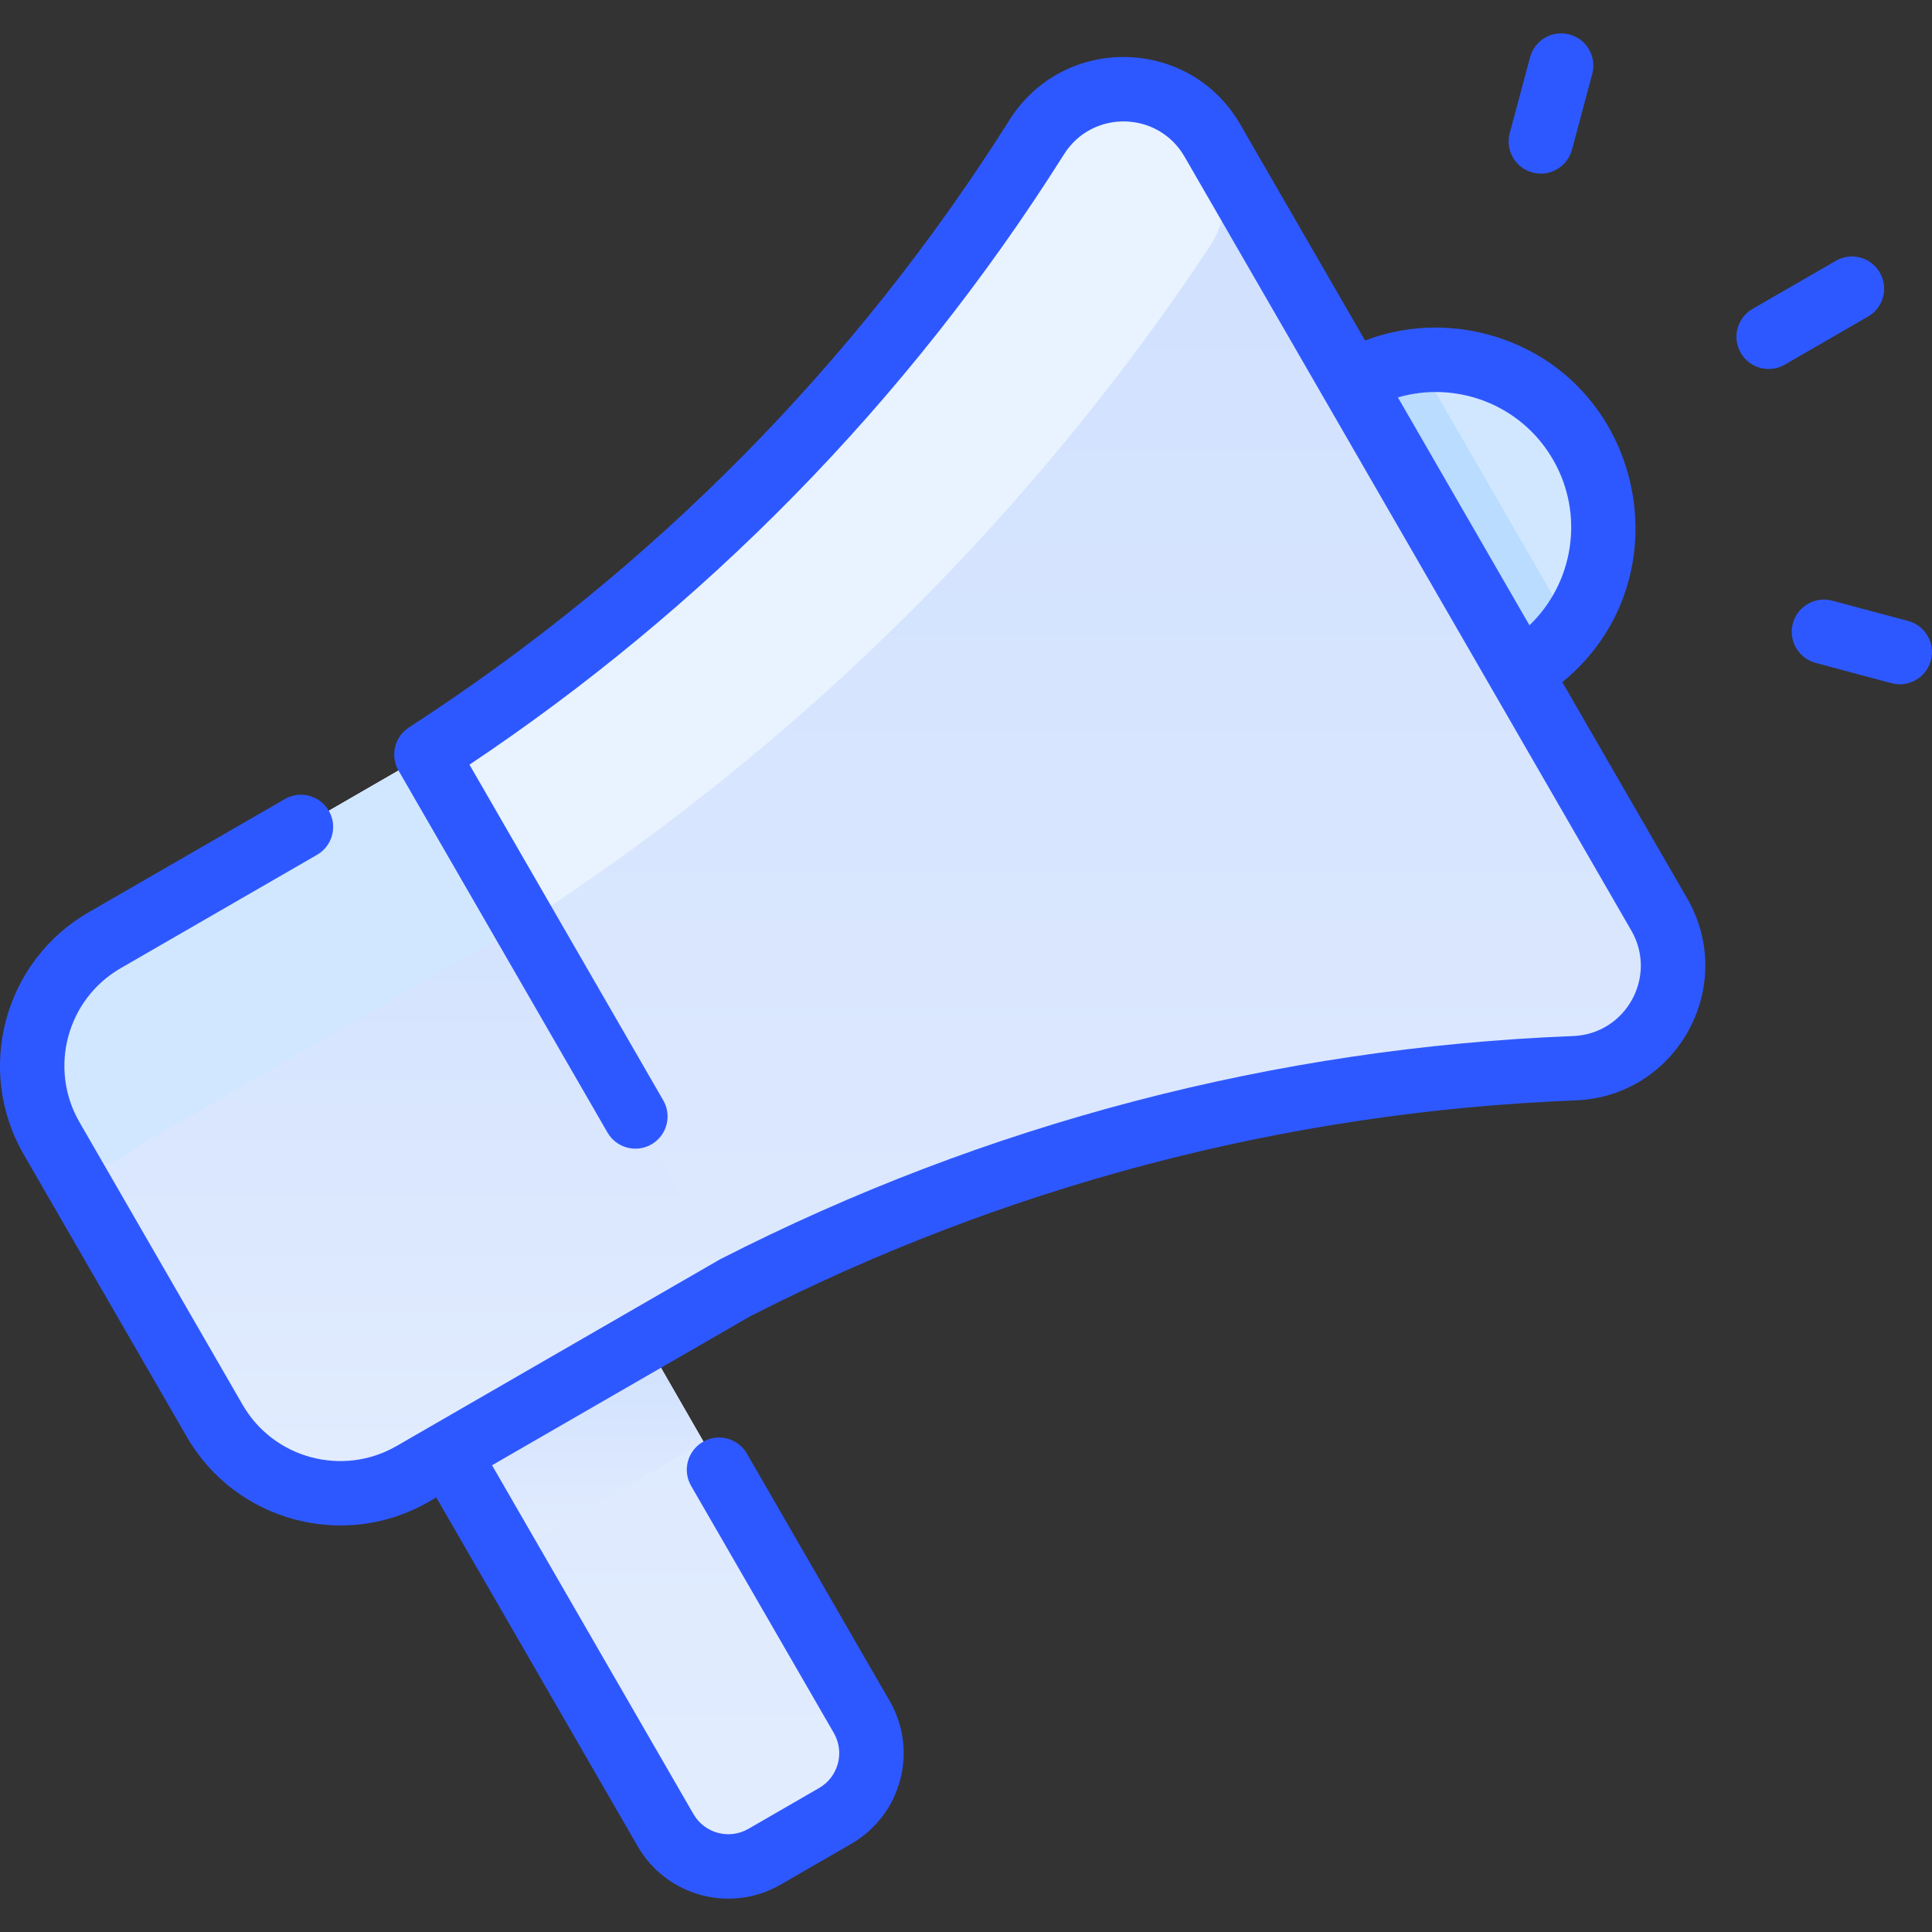 <svg width="34" height="34" viewBox="0 0 34 34" fill="none" xmlns="http://www.w3.org/2000/svg">
<rect x="0" y="0" width="34" height="34" fill="#333333" stroke="none"/>
<g clip-path="url(#clip0)">
<path d="M29.2 16.092C29.879 17.268 29.065 18.746 27.707 18.799C22.748 18.993 17.693 20.231 12.926 22.669L11.35 23.578C11.35 23.586 11.328 23.541 15.165 30.214C15.517 30.825 15.308 31.605 14.699 31.957L13.455 32.675C12.845 33.027 12.065 32.818 11.713 32.208L7.886 25.579L7.264 25.938C6.044 26.642 4.483 26.224 3.779 25.004L0.908 20.032C0.204 18.812 0.622 17.251 1.843 16.547L7.505 13.278C11.832 10.479 15.498 6.773 18.247 2.413C18.971 1.263 20.658 1.297 21.337 2.473L23.793 6.727C25.204 5.913 27.009 6.397 27.824 7.808C28.638 9.219 28.154 11.023 26.743 11.838L29.2 16.092Z" fill="url(#paint0_linear)"/>
<path d="M27.82 7.808C28.634 9.219 28.15 11.023 26.739 11.837L23.789 6.727C25.2 5.913 27.005 6.397 27.82 7.808Z" fill="#D1E7FF"/>
<path d="M21.337 2.473C21.676 3.06 21.654 3.789 21.279 4.354C18.254 8.913 14.199 13.032 9.239 16.241L2.606 20.071C2.15 20.335 1.79 20.699 1.537 21.121L0.908 20.032C0.204 18.812 0.622 17.251 1.843 16.546L7.505 13.277C11.832 10.478 15.498 6.772 18.247 2.413C18.971 1.263 20.658 1.296 21.337 2.473Z" fill="#E8F3FF"/>
<path d="M7.505 13.277L12.926 22.669C11.84 23.296 8.349 25.311 7.264 25.938C6.044 26.642 4.483 26.224 3.779 25.003L0.908 20.032C0.204 18.812 0.622 17.251 1.843 16.547L7.505 13.277Z" fill="url(#paint1_linear)"/>
<path d="M9.222 16.252C2.017 20.411 2.495 20.121 2.262 20.302C1.825 20.643 1.186 20.512 0.908 20.032C0.204 18.812 0.622 17.251 1.843 16.546L7.505 13.277L9.222 16.252Z" fill="#D1E7FF"/>
<path d="M12.383 25.373C10.368 26.54 11.851 25.681 8.922 27.372L7.887 25.579L11.351 23.579L12.383 25.373Z" fill="url(#paint2_linear)"/>
<path d="M27.643 11.027C27.409 11.348 27.106 11.626 26.739 11.838L23.789 6.727C24.155 6.516 24.548 6.392 24.943 6.35C25.091 6.607 27.514 10.803 27.643 11.027Z" fill="#B9DCFF"/>
<path d="M27.494 12.005C29.705 10.198 28.942 6.626 26.178 5.885C25.456 5.692 24.708 5.732 24.023 5.993L21.827 2.19C20.934 0.642 18.718 0.601 17.766 2.11C15.066 6.394 11.468 10.037 7.196 12.802C6.953 12.959 6.863 13.284 7.006 13.548C7.03 13.591 10.667 19.889 10.691 19.931C10.847 20.202 11.194 20.295 11.465 20.139C11.736 19.982 11.829 19.636 11.672 19.364L8.262 13.457C12.335 10.734 15.942 7.129 18.725 2.715C19.223 1.925 20.38 1.95 20.846 2.757L28.708 16.375C29.175 17.183 28.615 18.196 27.684 18.233C22.46 18.436 17.344 19.772 12.668 22.164C12.648 22.174 7.345 25.236 6.98 25.447C6.032 25.994 4.816 25.669 4.269 24.721L1.399 19.749C0.851 18.801 1.177 17.585 2.125 17.038L5.58 15.043C5.851 14.887 5.944 14.54 5.787 14.269C5.631 13.998 5.284 13.905 5.013 14.062L1.558 16.056C0.069 16.916 -0.443 18.827 0.417 20.316L3.288 25.287C4.147 26.776 6.058 27.288 7.547 26.428L7.678 26.353L11.222 32.491C11.73 33.373 12.856 33.675 13.738 33.166L14.981 32.448C15.863 31.939 16.165 30.813 15.655 29.931L13.144 25.581C12.988 25.31 12.641 25.217 12.37 25.374C12.099 25.53 12.006 25.877 12.162 26.148L14.674 30.498C14.87 30.837 14.754 31.27 14.415 31.466L13.172 32.184C12.832 32.38 12.399 32.264 12.203 31.924L8.659 25.786L13.197 23.167C17.637 20.898 22.576 19.566 27.728 19.365C29.514 19.295 30.582 17.353 29.69 15.808L27.494 12.005ZM27.332 8.091C27.891 9.06 27.691 10.262 26.916 11.004L24.601 6.994C25.616 6.696 26.764 7.106 27.332 8.091ZM32.874 5.571L31.408 6.418C31.137 6.574 30.791 6.481 30.634 6.21C30.478 5.939 30.571 5.593 30.842 5.436L32.308 4.59C32.579 4.433 32.926 4.526 33.082 4.797C33.238 5.068 33.146 5.415 32.874 5.571ZM26.569 2.342L26.927 1.007C27.008 0.705 27.318 0.526 27.621 0.607C27.923 0.688 28.102 0.998 28.021 1.301L27.664 2.635C27.583 2.936 27.273 3.117 26.97 3.036C26.667 2.955 26.488 2.644 26.569 2.342ZM33.98 11.622C33.913 11.875 33.684 12.042 33.433 12.042C33.331 12.042 33.403 12.054 31.952 11.665C31.65 11.584 31.47 11.274 31.551 10.971C31.633 10.669 31.943 10.49 32.245 10.571L33.58 10.928C33.882 11.009 34.062 11.32 33.98 11.622Z" fill="#2E58FF"/>
</g>
<defs>
<linearGradient id="paint0_linear" x1="19.877" y1="-13.043" x2="19.877" y2="43.739" gradientUnits="userSpaceOnUse">
<stop stop-color="#C7DAFD"/>
<stop offset="1" stop-color="#E9F1FF"/>
</linearGradient>
<linearGradient id="paint1_linear" x1="8.832" y1="7.202" x2="8.832" y2="30.808" gradientUnits="userSpaceOnUse">
<stop stop-color="#C7DAFD"/>
<stop offset="1" stop-color="#E9F1FF"/>
</linearGradient>
<linearGradient id="paint2_linear" x1="10.894" y1="21.807" x2="10.894" y2="28.692" gradientUnits="userSpaceOnUse">
<stop stop-color="#C7DAFD"/>
<stop offset="1" stop-color="#E9F1FF"/>
</linearGradient>
<clipPath id="clip0">
<rect width="34" height="34" fill="white"/>
</clipPath>
</defs>
</svg>
